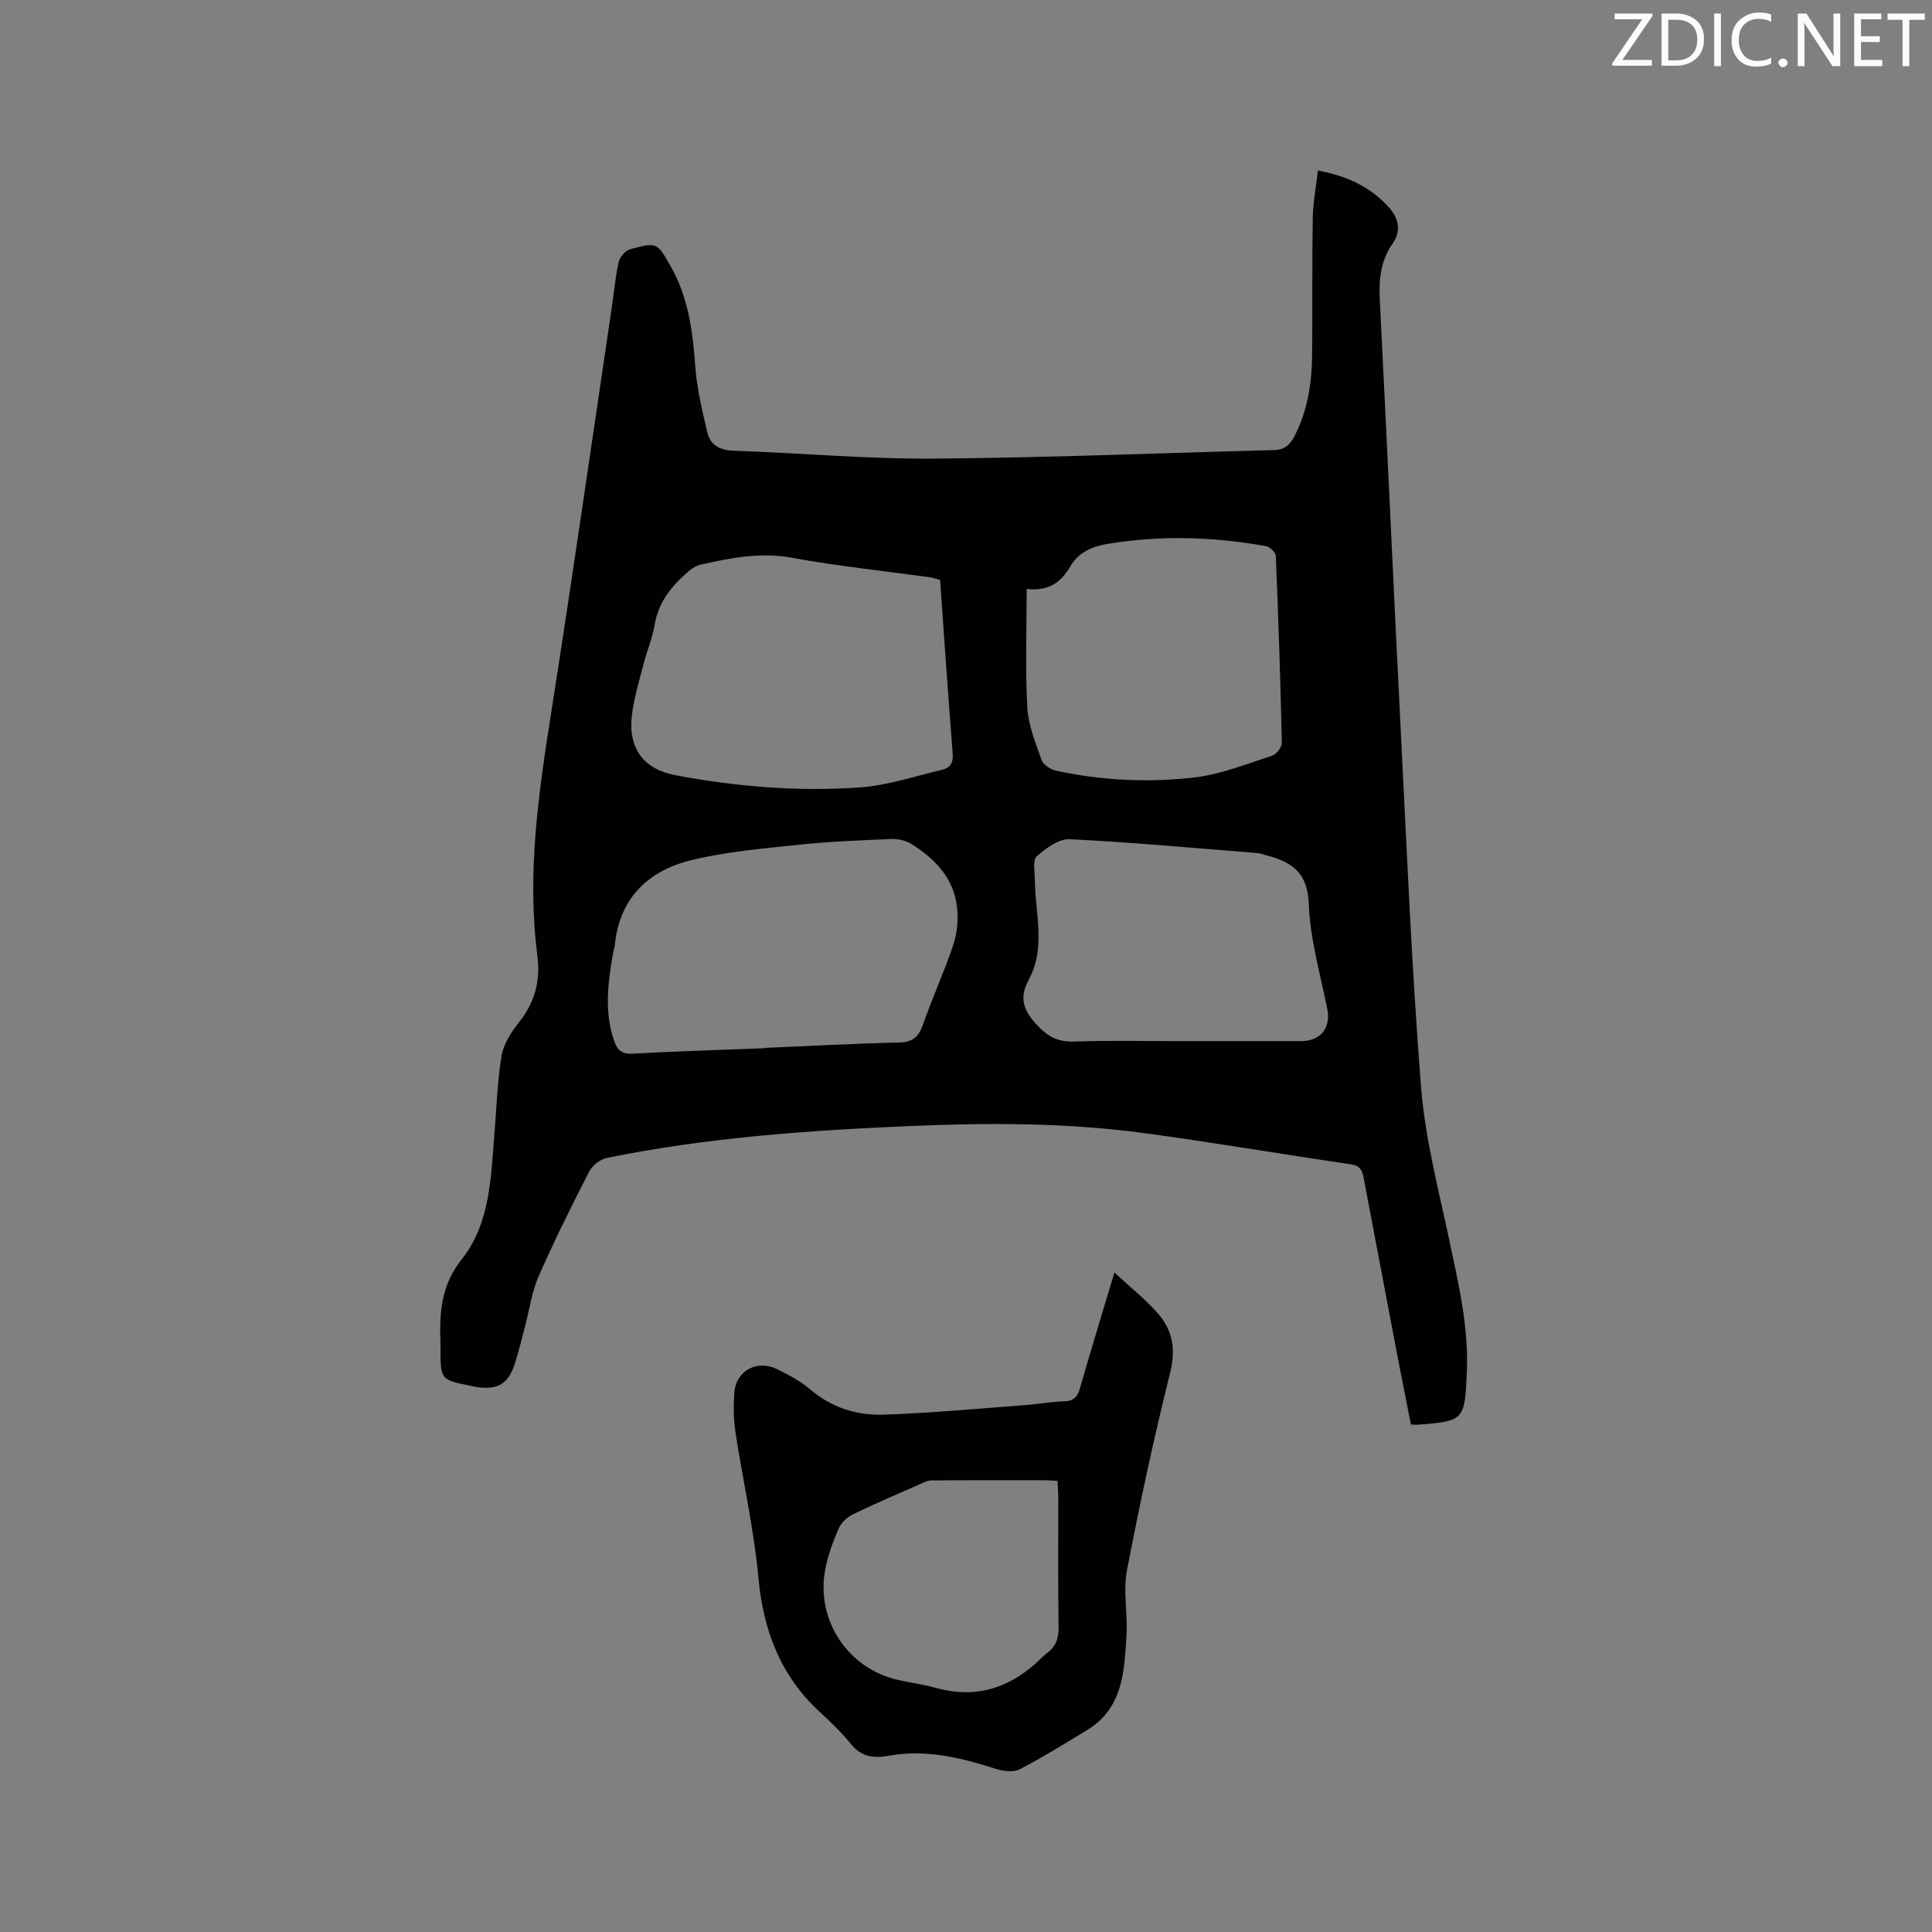 <svg enable-background="new 0 0 400 400" viewBox="0 0 400 400" xmlns="http://www.w3.org/2000/svg"><rect x="0" y="0" width="400" height="400" fill="#808080" stroke="none"/><path d="m272.86 35.3c5.95 1.11 10.85 3.37 14.66 7.59 1.99 2.2 2.71 4.82.8 7.54-2.51 3.57-2.86 7.52-2.64 11.77 1.5 29.54 2.81 59.08 4.31 88.62 1.26 24.77 2.27 49.57 4.23 74.29.85 10.68 3.64 21.24 5.87 31.78 1.91 9.03 4.02 17.96 3.6 27.31-.45 9.82-.5 10.03-10.22 10.78-.31.02-.62-.02-1.36-.06-1.04-5.28-2.11-10.63-3.13-15.99-2.2-11.55-4.38-23.1-6.57-34.64-.3-1.57-.51-2.91-2.69-3.23-14.25-2.08-28.45-4.52-42.73-6.45-16.32-2.21-32.74-2.17-49.18-1.45-20.87.91-41.68 2.39-62.19 6.58-1.37.28-2.99 1.57-3.64 2.82-3.67 7.16-7.25 14.37-10.48 21.73-1.38 3.14-1.84 6.69-2.73 10.05-.71 2.66-1.33 5.35-2.17 7.96-1.36 4.24-3.51 5.5-7.93 4.87-.31-.04-.62-.14-.93-.2-6.54-1.28-6.54-1.28-6.54-7.86 0-.32.01-.64 0-.95-.24-6.24.04-11.95 4.42-17.47 6.03-7.6 6.01-17.4 6.8-26.7.44-5.17.56-10.41 1.45-15.5.43-2.44 2.02-4.86 3.61-6.87 3.3-4.15 4.45-8.6 3.77-13.85-2.19-16.91.25-33.55 2.87-50.23 4.37-27.83 8.36-55.73 12.5-83.6.48-3.25.77-6.54 1.48-9.73.23-1.03 1.4-2.34 2.39-2.61 5.48-1.5 5.55-1.43 8.37 3.53 3.6 6.34 4.56 13.29 5.06 20.45.33 4.69 1.43 9.36 2.53 13.96.62 2.59 2.55 3.68 5.47 3.78 13.76.45 27.51 1.73 41.26 1.63 23.52-.17 47.02-1.16 70.54-1.76 2.07-.05 3.29-.97 4.21-2.73 2.77-5.31 3.67-11.03 3.73-16.91.1-9.43-.03-18.86.13-28.29.05-3.24.67-6.47 1.07-9.96zm-78.23 84.75c-.85-.22-1.45-.44-2.07-.53-9.54-1.32-19.14-2.31-28.61-4.04-6.51-1.19-12.6.01-18.79 1.4-.88.2-1.77.69-2.46 1.28-3.51 3-6.36 6.37-7.16 11.2-.46 2.8-1.63 5.47-2.33 8.23-.89 3.48-1.96 6.95-2.38 10.49-.81 6.86 2.39 11.17 9.02 12.42 12.64 2.38 25.44 3.44 38.26 2.52 5.71-.41 11.33-2.33 16.97-3.65 1.61-.38 2.31-1.41 2.17-3.27-.94-11.92-1.75-23.86-2.62-36.05zm-36.1 96.96c0-.02 0-.04 0-.06 9.2-.39 18.39-.9 27.59-1.11 2.79-.06 4.05-1.09 4.95-3.66 1.95-5.59 4.44-10.99 6.31-16.6.8-2.39 1.03-5.16.77-7.68-.64-6.07-4.56-10.09-9.47-13.17-1.15-.72-2.75-1.07-4.11-1.02-6.34.26-12.7.5-19.01 1.17-7.44.78-14.97 1.42-22.21 3.15-9.01 2.15-15.08 7.78-16.06 17.64-.06.63-.3 1.24-.4 1.86-1.02 5.97-1.8 11.93.23 17.88.64 1.89 1.51 2.87 3.82 2.74 9.19-.5 18.39-.78 27.59-1.14zm54.03-95.08c0 8.47-.3 16.49.13 24.48.2 3.69 1.69 7.36 2.94 10.91.35.98 1.82 1.97 2.94 2.22 9.49 2.07 19.16 2.53 28.74 1.42 5.46-.64 10.76-2.79 16.06-4.49.9-.29 2.04-1.78 2.02-2.69-.28-12.89-.71-25.79-1.25-38.67-.03-.73-1.23-1.9-2.04-2.04-10.9-1.95-21.79-2.29-32.81-.46-3.51.58-6.1 1.91-7.72 4.69-1.97 3.4-4.58 5.13-9.01 4.63zm32.06 93.63c8.27 0 16.54.02 24.8-.01 4.1-.02 6.16-2.83 5.38-6.69-1.47-7.24-3.56-14.49-3.84-21.8-.25-6.49-3.6-8.63-8.77-9.98-.61-.16-1.22-.41-1.84-.46-12.96-1.03-25.92-2.23-38.91-2.87-2.25-.11-4.9 1.89-6.8 3.55-.85.75-.4 3.08-.39 4.7.04 7 2.38 14.18-1.29 20.91-2.06 3.77-.99 6.42 1.8 9.38 2.23 2.37 4.32 3.46 7.6 3.35 7.42-.25 14.84-.08 22.26-.08z" fill="#010100"/><path d="m230.73 263.45c3.5 3.27 6.67 5.74 9.21 8.74 2.94 3.46 3.49 7.38 2.3 12.12-3.38 13.54-6.31 27.2-8.93 40.91-.81 4.27.19 8.85-.08 13.26-.45 7.45-.65 15.15-8.16 19.71-4.61 2.8-9.19 5.66-13.98 8.13-1.31.67-3.43.38-4.98-.12-7.22-2.32-14.51-4.07-22.11-2.69-3.2.58-5.66.22-7.82-2.43-1.94-2.37-4.16-4.54-6.42-6.61-8.16-7.51-11.73-16.86-12.74-27.82-.92-10.08-3.21-20.02-4.74-30.05-.41-2.69-.44-5.48-.25-8.2.32-4.6 4.68-6.99 8.89-4.92 2.36 1.17 4.78 2.43 6.76 4.13 4.45 3.82 9.7 5.47 15.27 5.28 9.83-.33 19.64-1.27 29.46-1.99 2.64-.2 5.26-.71 7.9-.77 2.12-.05 2.82-1.04 3.35-2.92 2.14-7.53 4.45-15 7.07-23.76zm-11.78 43.15c-1.11-.06-2.04-.14-2.96-.14-7.73 0-15.46-.02-23.19.05-.8.01-1.62.45-2.38.79-4.64 2.05-9.32 4.03-13.88 6.25-1.2.58-2.41 1.76-2.93 2.96-1.16 2.7-2.2 5.52-2.75 8.4-2.01 10.55 4.75 20.64 15.17 22.93 2.58.57 5.22.92 7.76 1.62 8.52 2.37 15.61-.11 21.75-6.11.38-.37.75-.75 1.18-1.06 1.88-1.35 2.49-3.08 2.45-5.44-.14-9-.05-18-.06-27-.02-1.03-.11-2.05-.16-3.25z" fill="#010100"/><g fill="#fbfafc"><path d="m342.2 3.2-6.3 9.2h6.1v1.2h-8.2v-.5l6.2-9.1h-5.7v-1.2h7.8v.4z"/><path d="m344 13.7v-10.9h3.1c1.6 0 3 .5 4.1 1.4 1.1 1 1.6 2.2 1.6 3.9s-.5 3-1.6 4-2.5 1.5-4.2 1.5h-3zm1.4-9.6v8.4h1.6c1.4 0 2.5-.4 3.2-1.1.8-.8 1.2-1.8 1.2-3.2s-.4-2.4-1.2-3.1-1.8-1-3.1-1z"/><path d="m356.3 2.8v10.9h-1.4v-10.9z"/><path d="m366.6 13.2c-.8.4-1.8.6-3 .6-1.6 0-2.8-.5-3.7-1.5s-1.4-2.3-1.4-3.9c0-1.7.5-3.2 1.6-4.2s2.4-1.6 4-1.6c1 0 1.9.1 2.6.4v1.5c-.8-.4-1.6-.6-2.6-.6-1.2 0-2.2.4-3 1.2s-1.1 1.9-1.1 3.3c0 1.3.4 2.3 1.1 3.1s1.6 1.1 2.8 1.1c1.1 0 2-.2 2.8-.7v1.3z"/><path d="m368.2 13c0-.3.1-.5.3-.6.2-.2.4-.3.6-.3.3 0 .5.1.7.3s.3.4.3.6-.1.5-.3.6c-.2.2-.4.3-.7.3s-.5-.1-.6-.3c-.2-.2-.3-.4-.3-.6z"/><path d="m381.1 13.7h-1.7l-5.5-8.4c-.2-.2-.3-.5-.4-.7 0 .2.1.8.1 1.5v7.6h-1.4v-10.9h1.8l5.3 8.3c.3.4.4.6.4.8 0-.3-.1-.8-.1-1.6v-7.5h1.4v10.9z"/><path d="m389.7 13.7h-5.8v-10.9h5.6v1.2h-4.2v3.5h3.9v1.2h-3.9v3.7h4.4z"/><path d="m398.4 4.1h-3.1v9.6h-1.4v-9.6h-3.1v-1.3h7.7v1.3z"/></g></svg>